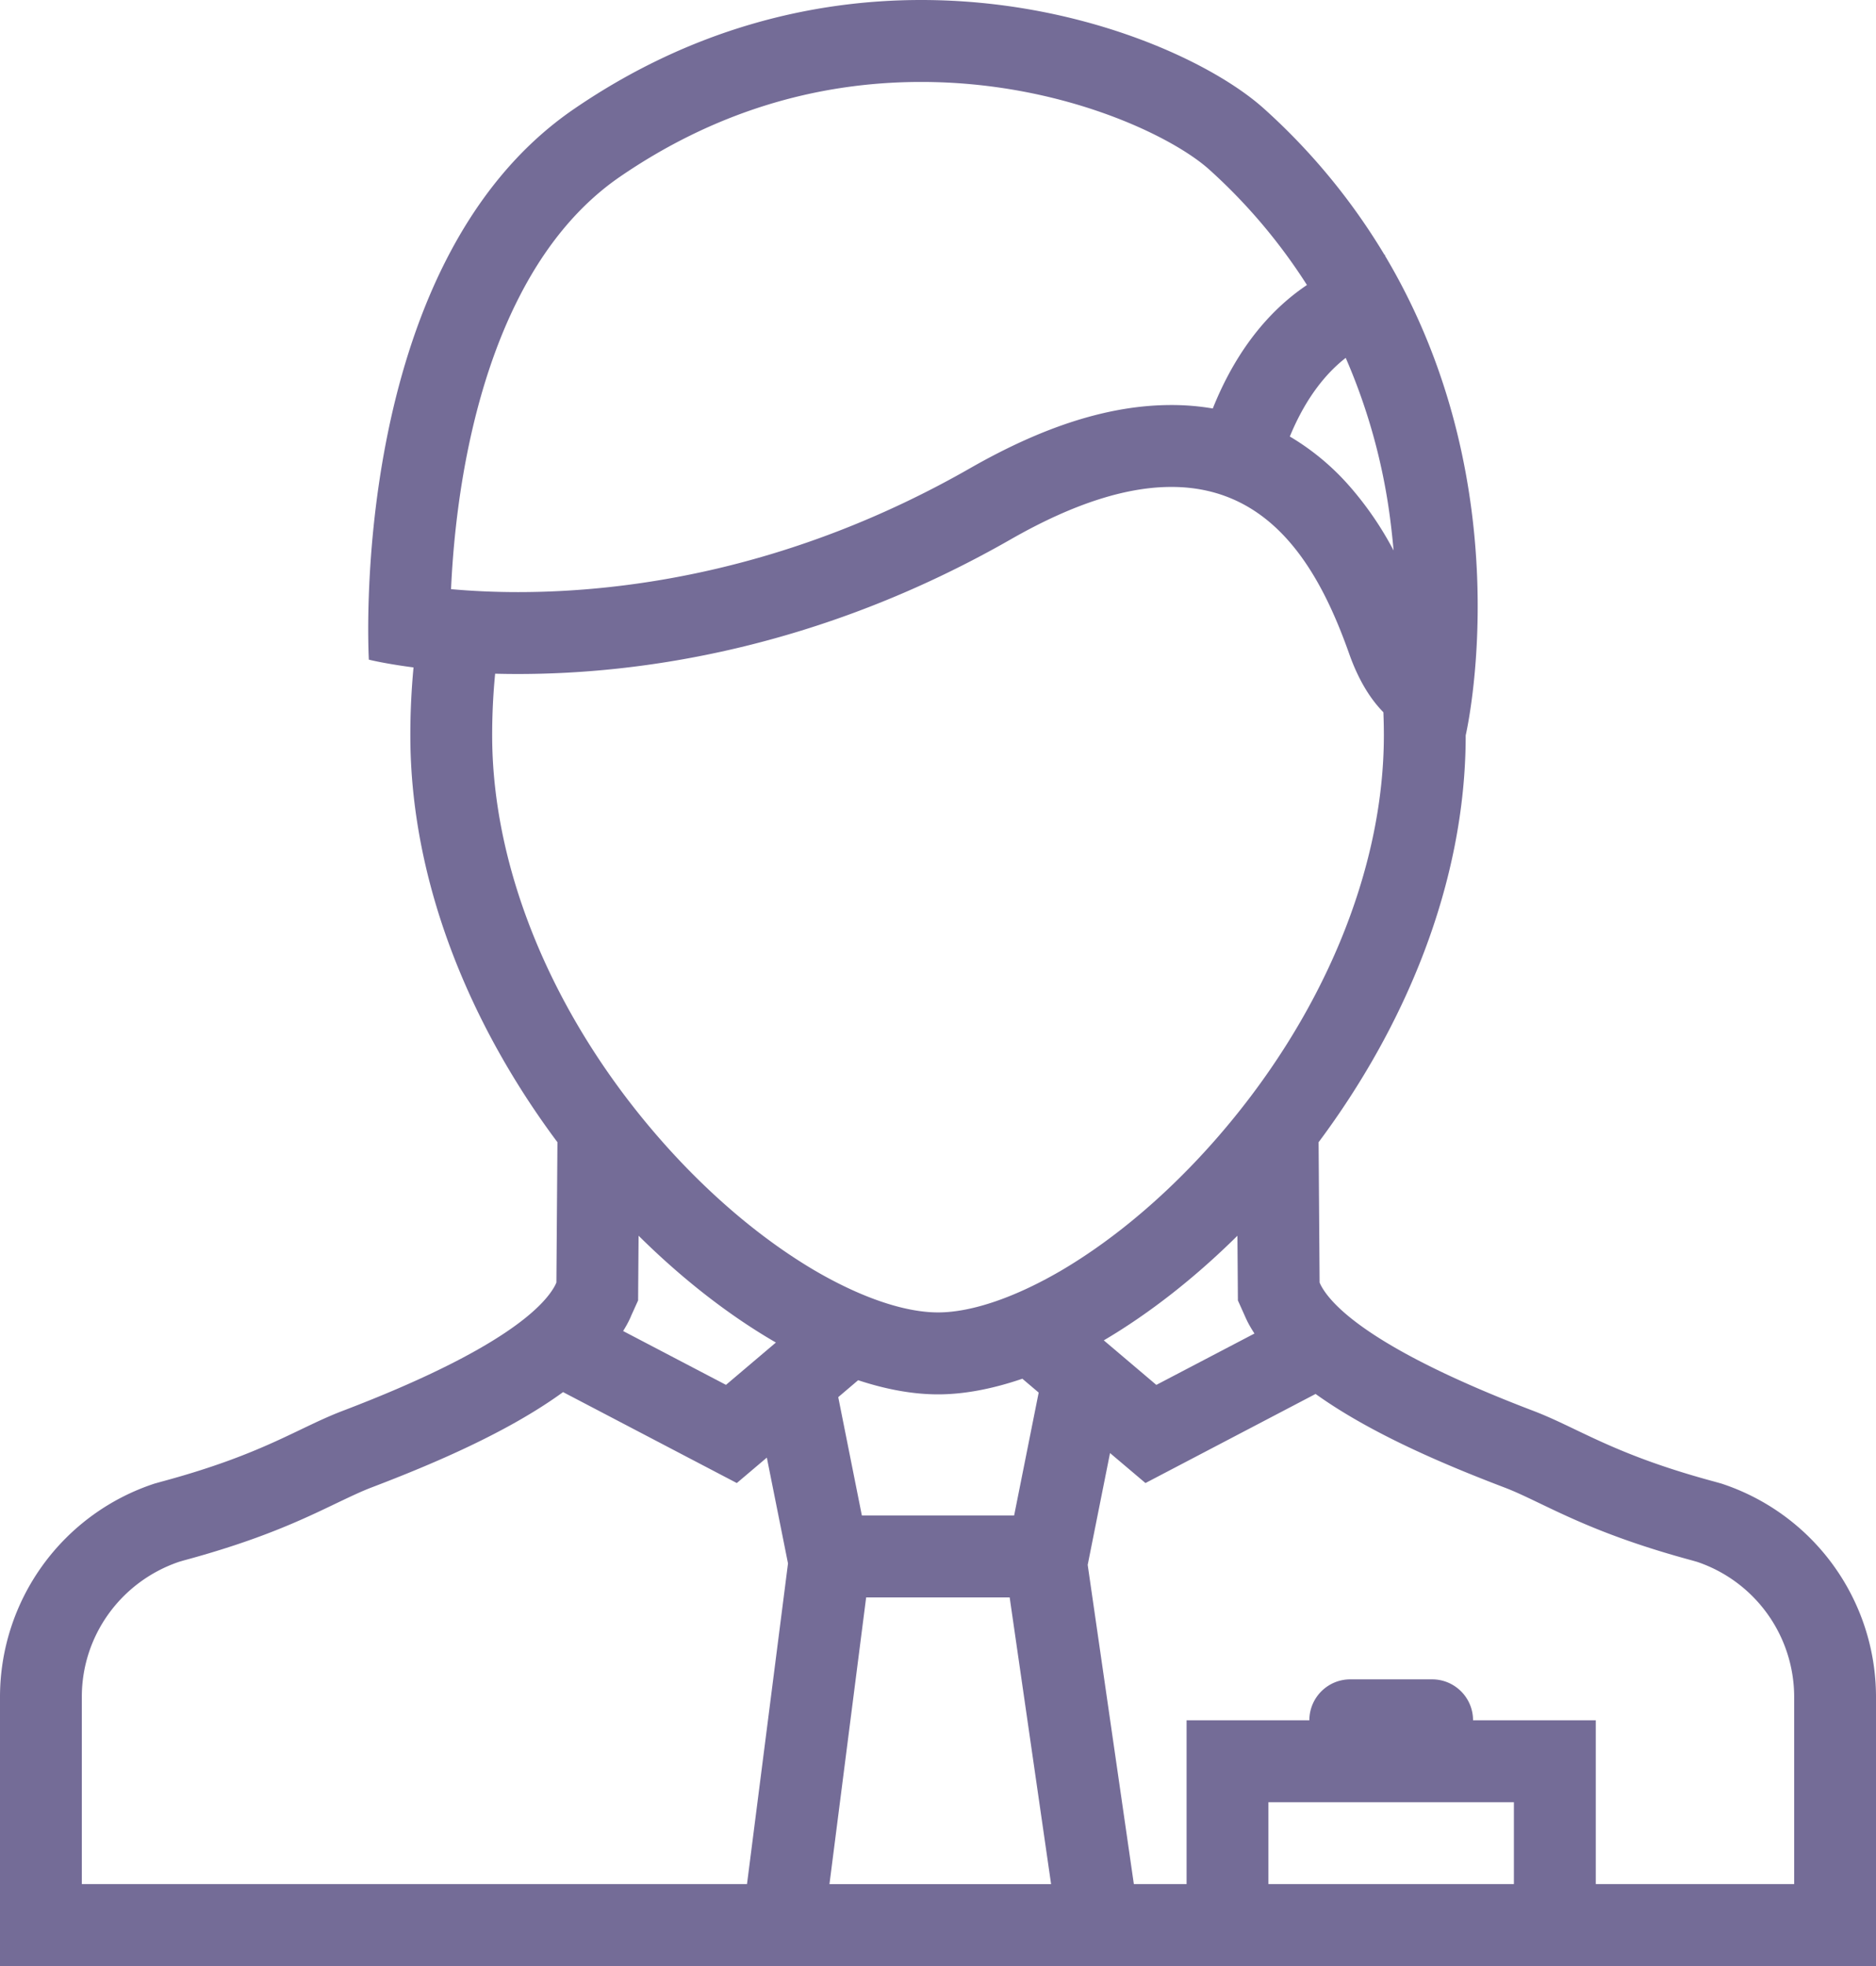 <svg xmlns="http://www.w3.org/2000/svg" width="63" height="66" viewBox="0 0 63 66">
    <path fill="#746C97" fill-rule="nonzero" d="M57.809 49.804l-.235-.066c-3.41-.919-4.564-1.797-6.081-2.375-5.385-2.053-6.786-3.533-7.144-4.232-.012-.024-.022-.052-.034-.076l-.034-4.71c2.88-3.858 4.94-8.672 4.94-13.66 0 0 1.944-8.292-2.706-16.095l-.002-.035-.018.002a21.379 21.379 0 0 0-4.032-4.895C40.673 2.042 36.259 0 30.935 0c-3.645 0-7.717.957-11.664 3.662-7.657 5.248-6.884 18.483-6.884 18.483s.535.135 1.5.261c-.07.742-.107 1.501-.107 2.279 0 4.988 2.059 9.802 4.94 13.66l-.035 4.71c-.012.024-.022.052-.034.076-.358.7-1.76 2.18-7.144 4.232-1.517.578-2.67 1.456-6.08 2.375l-.236.066A7.542 7.542 0 0 0 0 56.963V66h63v-9.037a7.542 7.542 0 0 0-5.191-7.159zm-12.617-37.79a19.95 19.95 0 0 1 1.512 5.562c.038.309.07.609.095.903a11.127 11.127 0 0 0-1.474-2.152 8.24 8.24 0 0 0-2.01-1.673c.555-1.348 1.255-2.156 1.877-2.64zm-29.514 3.262c.4-2.026.992-3.816 1.765-5.32.894-1.746 2.031-3.1 3.38-4.025 3.08-2.111 6.483-3.18 10.112-3.18 4.682 0 8.424 1.81 9.684 2.95a18.84 18.84 0 0 1 3.271 3.867c-1.09.731-2.299 1.988-3.162 4.145a8.198 8.198 0 0 0-1.39-.116c-2.052 0-4.262.694-6.758 2.12-6.012 3.438-11.574 4.16-15.18 4.16-.864 0-1.623-.042-2.253-.099.054-1.203.195-2.795.531-4.502zm9.408 47.973H2.748v-6.287c0-2.05 1.31-3.865 3.262-4.531l.153-.045c2.57-.693 3.99-1.371 5.131-1.92.441-.209.821-.394 1.192-.535 2.029-.774 4.56-1.841 6.423-3.198l5.835 3.053 1.008-.854.711 3.553-1.377 10.764zm-4.16-18.565c.06-.099.118-.197.17-.298a2.43 2.43 0 0 0 .103-.223l.23-.508.004-.582.012-1.59c1.481 1.467 3.057 2.688 4.611 3.586L24.38 46.49l-3.454-1.807zM31.5 63.25h-3.645l1.232-9.624h4.82l1.391 9.624h-3.798zM28.15 46.902l.668-.568c.94.31 1.844.475 2.683.475.882 0 1.838-.185 2.832-.525l.548.465-.824 4.125h-5.114l-.793-3.972zm3.351-2.844c-1.14 0-2.635-.516-4.213-1.45-1.765-1.052-3.532-2.554-5.11-4.355-3.591-4.094-5.65-9.04-5.65-13.568 0-.703.034-1.393.1-2.069.25.007.505.01.771.01 4.022 0 10.05-.808 16.544-4.52 2.186-1.25 3.953-1.76 5.394-1.76 3.46 0 5.028 2.939 5.97 5.597.322.91.727 1.538 1.15 1.967.01.256.016.515.016.775 0 4.529-2.06 9.474-5.65 13.568-1.578 1.8-3.346 3.305-5.111 4.355-1.578.934-3.074 1.45-4.21 1.45zm10.626.709l-3.295 1.724-1.764-1.495c1.514-.892 3.046-2.086 4.487-3.512l.012 1.589.004.582.228.508c.02.044.054.126.104.223.067.13.143.256.224.38zm8.713 18.482h-8.244V60.5h8.244v2.748zm9.412 0H53.59V57.75h-4.122c0-.76-.616-1.374-1.375-1.374h-2.748c-.759 0-1.374.615-1.374 1.374h-4.123v5.499h-1.771l-1.55-10.716.75-3.754 1.19 1.007 5.713-2.991c1.854 1.33 4.34 2.377 6.336 3.138.369.139.75.324 1.19.534 1.141.548 2.56 1.226 5.13 1.92l.154.044a4.79 4.79 0 0 1 3.262 4.532v6.286z"/>
</svg>
